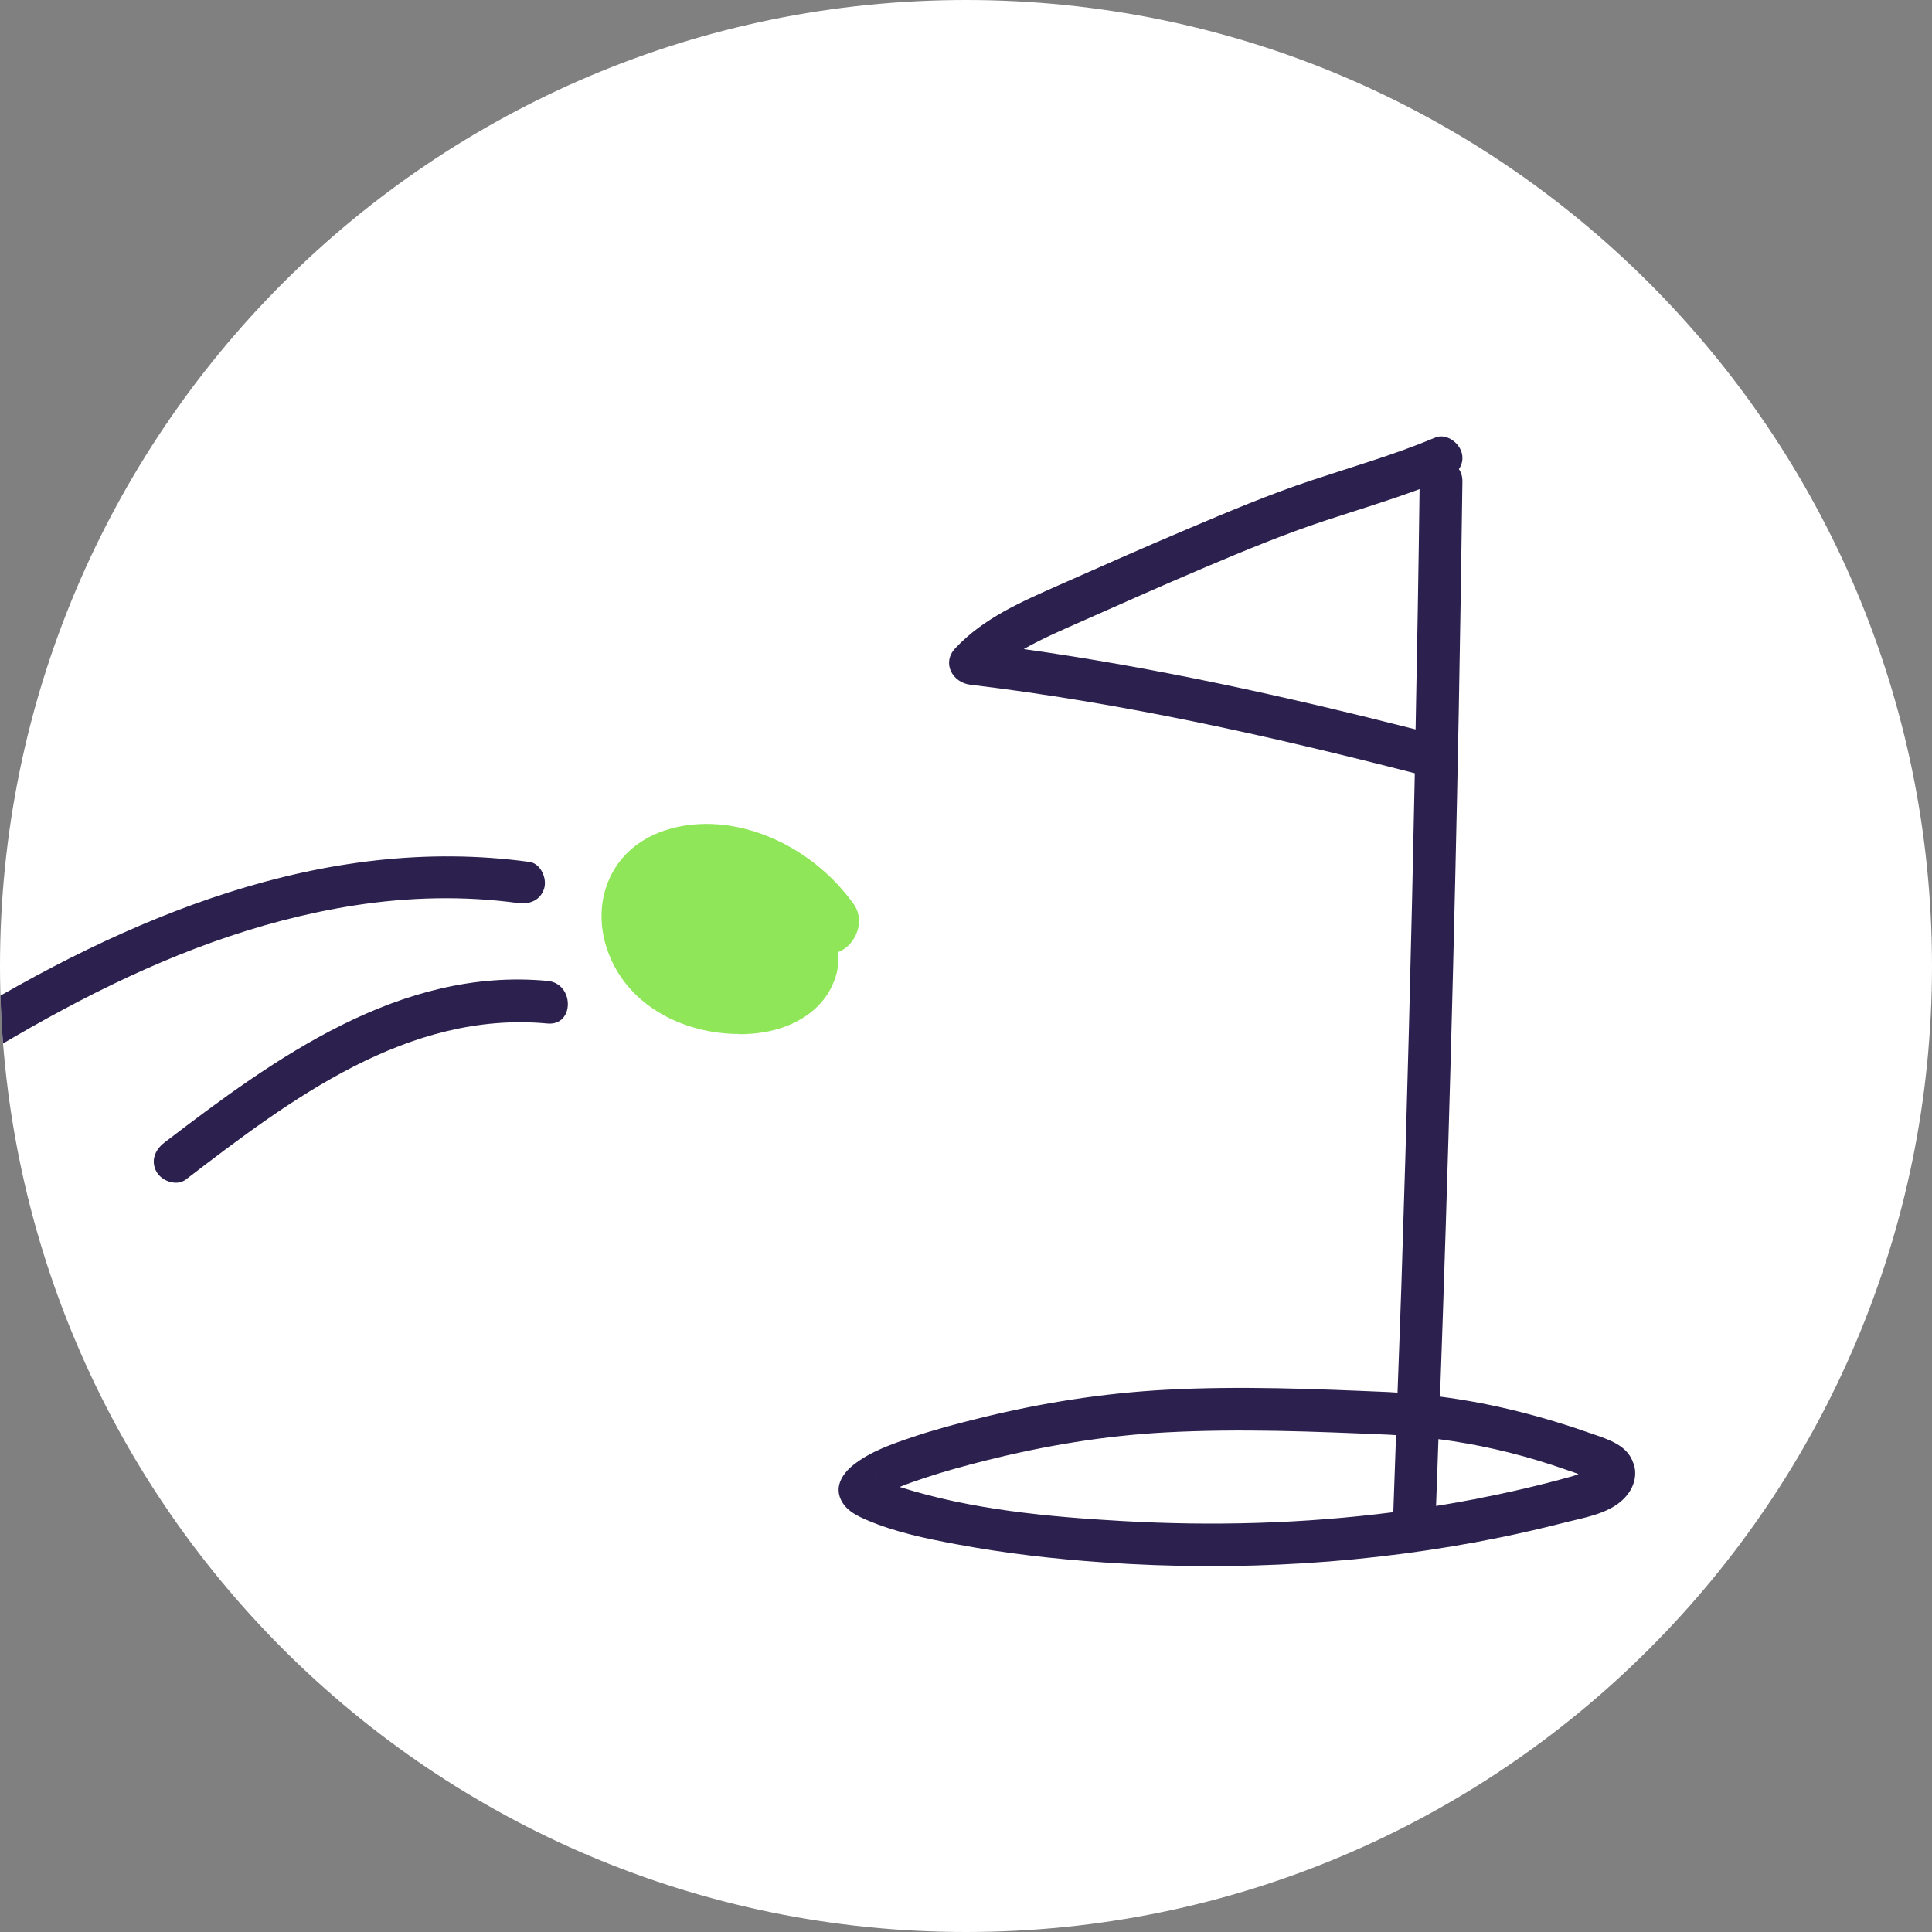 <?xml version="1.0" encoding="UTF-8"?><svg id="Calque_2" xmlns="http://www.w3.org/2000/svg" xmlns:xlink="http://www.w3.org/1999/xlink" viewBox="0 0 170 170"><rect x="0" y="0" width="170" height="170" fill="#808080" stroke="none"/><defs><style>.cls-1{fill:none;}.cls-2{clip-path:url(#clippath);}.cls-3{fill:#fff;}.cls-4{fill:#8fe658;}.cls-5{fill:#2c204e;}</style><clipPath id="clippath"><path class="cls-1" d="m85,170c46.94,0,85-38.06,85-85S131.94,0,85,0,0,38.06,0,85s38.06,85,85,85"/></clipPath></defs><g id="Calque_1-2"><path class="cls-3" d="m85,170c46.94,0,85-38.06,85-85S131.94,0,85,0,0,38.06,0,85s38.06,85,85,85"/><g><path class="cls-4" d="m74.31,80.14c-2.96-4.15-8.31-7.2-13.51-6.56-2.42.3-4.75,1.4-5.99,3.6-1.19,2.12-1.11,4.64-.13,6.82,2.05,4.61,7.56,6.59,12.29,5.84,1.98-.31,4.05-1.3,5.11-3.09.62-1.06,1.11-2.87.13-3.85-.02-.02-.04-.03-.06-.05.47.16,1,.14,1.49-.14.81-.48,1.26-1.74.67-2.57Zm-16.4-.8c.04-.09.09-.18.14-.27.03-.05.11-.17.17-.27.24.3.57.53.95.66.79.27,1.69.31,2.54.35-.29.12-.56.28-.79.49-.08-.02-.17-.04-.25-.06-.72-.18-1.44-.39-2.16-.56-.22-.05-.44-.1-.67-.15.02-.07.04-.14.07-.21Zm.72,2.1c-.03-.09-.05-.19-.09-.28-.18-.46.26-.26.13.39-.01-.04-.03-.07-.04-.11Zm1.01,2.83c-.03-.08-.06-.16-.09-.25-.03-.07-.05-.14-.08-.21.27.07.54.14.82.2.84.18,1.76.37,2.55-.08.26-.15.48-.37.65-.63,0,0,0,0,0,0-.31.78-.2,1.55.11,2.28-.38-.09-.77-.19-1.15-.3-.96-.29-1.89-.64-2.82-1.01Zm5.57,1.57c.36-.11.19,0,0,0h0Zm0-.01c.05-.04.06-.03,0,0h0Zm-1.45-3.26s-.03.06-.04.09c.1-.35.18-.63.04-.09Zm1.35,3.27s-.02,0-.03,0c.05-.04.05-.03.03,0Zm2.78-.19c-.15-.38-.33-.74-.54-1.08.06.03.12.05.14.06.36.16.71.32,1.06.49.02,0,.04.02.06.03-.05.05-.11.1-.16.15-.02.02-.03.03-.04.05-.02,0-.03.01-.05.03-.16.09-.31.18-.46.27Zm2.67-3.71c-.33-.16-.67-.32-1.01-.48.14-.24.27-.49.37-.74.42.41.81.85,1.15,1.32.06.09.13.17.2.24-.24-.12-.49-.24-.71-.35Z"/><path class="cls-4" d="m65.03,90.98c-4.42,0-9.26-2.08-11.27-6.58-1.17-2.62-1.1-5.43.18-7.71,1.27-2.27,3.67-3.73,6.74-4.1,5.21-.64,11.02,2.17,14.45,6.98h0c.41.58.55,1.31.39,2.06-.18.82-.69,1.55-1.37,1.95-.14.08-.28.15-.43.21.2,1.14-.17,2.44-.78,3.48-1.09,1.86-3.21,3.16-5.81,3.57-.68.11-1.38.16-2.1.16Zm-2.79-16.49c-.44,0-.88.03-1.32.08-1.4.17-3.95.8-5.24,3.1-.97,1.73-1,3.88-.09,5.92,1.92,4.31,7.1,5.91,11.22,5.26,1.98-.31,3.62-1.29,4.4-2.61.51-.87.77-2.09.31-2.6-.02-.02-.05-.04-.06-.05-.09-.09-.17-.19-.22-.3-.14,0-.28-.04-.42-.11-.15-.08-.3-.15-.45-.22l-.25-.12s0,0,0,0c-.33-.16-.66-.31-.99-.47-.26-.12-.45-.34-.53-.61-.08-.27-.05-.56.1-.81.12-.2.22-.4.31-.61.13-.31.4-.53.73-.6.33-.07.66.04.9.27.51.5.92.98,1.26,1.45.04.05.08.1.12.14.07.08.13.16.17.26.1,0,.19.02.29.05.23.08.45.06.66-.06.2-.12.37-.37.43-.64.02-.11.05-.32-.06-.48h0c-2.3-3.22-6.56-6.23-11.26-6.23Zm2.97,12.34s-.04,0-.06,0c-.02,0-.05,0-.08,0,0,0-.03,0-.04,0-.33-.03-.62-.21-.78-.48-.24.2-.57.28-.88.2l-.17-.04c-.35-.08-.69-.17-1.04-.27-1.03-.32-2.04-.7-2.89-1.04-.27-.11-.48-.32-.57-.59l-.13-.36c-.13-.35-.07-.79.18-1.06.25-.28.61-.44.97-.34l.11.03c.22.06.44.12.67.16.77.17,1.4.28,1.83.03.11-.07.22-.17.31-.31.02-.03.05-.07.08-.1,0-.09.01-.18.04-.27l.04-.15c.29-1.03.93-1.03,1.29-.94.57.15.81.58.69,1.28h0s0,.01,0,.01c-.01.07-.03.14-.04.21h0c-.02.09-.08.22-.12.3-.04.07-.08.13-.13.18,0,.13-.02.26-.07.39-.17.41-.15.85.05,1.38.18-.15.42-.22.65-.23.02,0,.05,0,.07,0,.28-.05.66-.04.98.31.26.29.33.7.17,1.06-.23.54-.79.64-1.1.65-.01,0-.02,0-.03,0Zm.37-.07h0,0Zm-2.79-4.42s0,0,0,0c0,0,0,0,0,0Zm5.11,4.3c-.11,0-.22-.02-.33-.06-.27-.1-.49-.31-.6-.58-.13-.32-.28-.63-.46-.91-.23-.37-.19-.85.09-1.18.29-.33.75-.44,1.15-.27,0,0,.14.06.15.06.37.16.73.33,1.09.51.3.14.53.44.58.77s-.04.67-.29.89l-.09.08c-.09.11-.21.22-.34.28l-.47.27c-.15.09-.32.13-.5.13Zm-9.23-4.09c-.43,0-.82-.28-.95-.7l.26-.12c.05.04.11.07.18.1l.1-.23.22-.1h-.04s-.16.04-.16.04l.03-.08-.62-.13s.06.18.21.32l-.22.07s-.03-.1-.03-.11l-.03-.1c-.18-.45-.12-.79-.02-1.02-.25-.07-.47-.23-.61-.45-.15-.24-.18-.54-.1-.81l.08-.25s.03-.07.04-.1c.05-.11.11-.22.17-.32.02-.04.1-.16.17-.27.18-.26.49-.46.8-.48.32-.02.64.09.84.34.13.16.3.28.5.34.62.21,1.41.25,2.17.3h.11c.46.03.85.38.93.84.08.46-.17.91-.6,1.09-.2.08-.37.19-.51.31-.24.22-.58.31-.9.23l-.28-.06c-.25-.06-.51-.13-.76-.2.04.23.03.47-.02.73-.09.45-.47.77-.93.8-.02,0-.04,0-.05,0Zm.33-1.14l.21.23c.14-.13.22-.28.26-.42l-.46.19Zm-.06-.07h0s.53-.14.53-.14c0,0,0-.02,0-.03l-.54.17Zm-.02-.02l.02.02.54-.17s.01-.05.01-.07l-.57.23Z"/></g><g><path class="cls-5" d="m77.17,130.04s-.01-.01-.02-.02c0,0,0,0-.01,0,0,0,0,0,0,.01,0,0,.02,0,.03.01Z"/><path class="cls-5" d="m143.73,128.78c-.5-1.59-2.13-2.09-3.53-2.58-4.43-1.57-8.89-2.72-13.49-3.31.72-20.13,1.27-40.27,1.65-60.41.12-6.71.23-13.42.32-20.13,0-.43-.11-.79-.31-1.07.28-.41.4-.91.24-1.47-.25-.88-1.36-1.7-2.31-1.31-3.54,1.49-7.23,2.55-10.87,3.76-3.78,1.25-7.45,2.81-11.11,4.36-3.73,1.58-7.43,3.22-11.13,4.86-3.28,1.46-6.64,2.89-9.14,5.57-1.2,1.28-.25,3.01,1.33,3.2,13.23,1.58,26.21,4.47,39.11,7.79-.3,15.02-.69,30.03-1.18,45.04-.1,3.15-.23,6.31-.34,9.46-.27-.02-.53-.04-.79-.05-6.53-.28-13.08-.55-19.62-.2-5.54.3-10.96,1.16-16.35,2.49-2.02.5-4.03,1.03-6,1.7-1.75.59-3.61,1.24-5.08,2.39-1.07.83-1.81,2.07-.99,3.36.49.78,1.36,1.19,2.18,1.54,2.47,1.05,5.15,1.61,7.78,2.1,4.3.81,8.67,1.31,13.04,1.61,11.69.81,23.54.13,35.02-2.23,1.79-.37,3.56-.78,5.33-1.23,1.53-.4,3.29-.67,4.64-1.54,1.26-.81,2.09-2.19,1.62-3.71Zm-53.66-71.66c1.67-.96,3.48-1.72,5.23-2.5,3.62-1.61,7.25-3.22,10.9-4.77,3.43-1.45,6.88-2.88,10.43-4.05,2.77-.91,5.55-1.75,8.28-2.76-.09,7.05-.21,14.09-.35,21.14-11.4-2.9-22.86-5.43-34.5-7.07Zm-12.96,72.89s.02,0,.03,0c-.03-.03-.02-.03.01,0,0,0,.02.01.02.02,0,0,0,0,0,0,.01.02.03.04.05.06,0,0-.03-.02-.07-.07,0,0,0,0,0,0-.15-.08-.02-.04-.04-.02Zm.03,2.07s.02-.02.03-.03c-.01.02-.03.03-.03.03Zm21.65,1.76c-6.53-.37-13.35-1-19.62-3,.73-.31,1.52-.57,2.18-.79,1.76-.59,3.55-1.07,5.35-1.53,5.23-1.31,10.47-2.19,15.86-2.48,6.54-.35,13.08-.08,19.62.2.22.01.44.03.66.04-.08,2.26-.16,4.52-.24,6.78-7.88,1.01-15.87,1.23-23.8.78Zm31.21-1.97c-1.21.23-2.42.45-3.64.64.08-1.96.14-3.92.21-5.88,3.38.44,6.68,1.19,9.96,2.26.79.26,1.58.54,2.37.81-.2.08-.4.16-.56.2-2.75.77-5.53,1.42-8.34,1.96Z"/></g><path class="cls-5" d="m48.17,86.31c-12.96-1.21-23.98,6.78-33.72,14.24-.81.62-1.22,1.61-.67,2.57.45.8,1.76,1.29,2.57.67,9.21-7.06,19.54-14.87,31.82-13.73,2.4.22,2.39-3.53,0-3.75h0Z"/><g class="cls-2"><path class="cls-5" d="m46.57,75.84c-18.17-2.48-35.43,4.89-50.62,14.19-4.34,2.66-8.58,5.47-12.81,8.28-2,1.33-.13,4.58,1.89,3.24,14.21-9.44,28.96-19.19,46.16-21.88,4.73-.74,9.64-.86,14.39-.21,1.01.14,2-.24,2.31-1.31.25-.87-.31-2.17-1.31-2.31h0Z"/></g></g></svg>